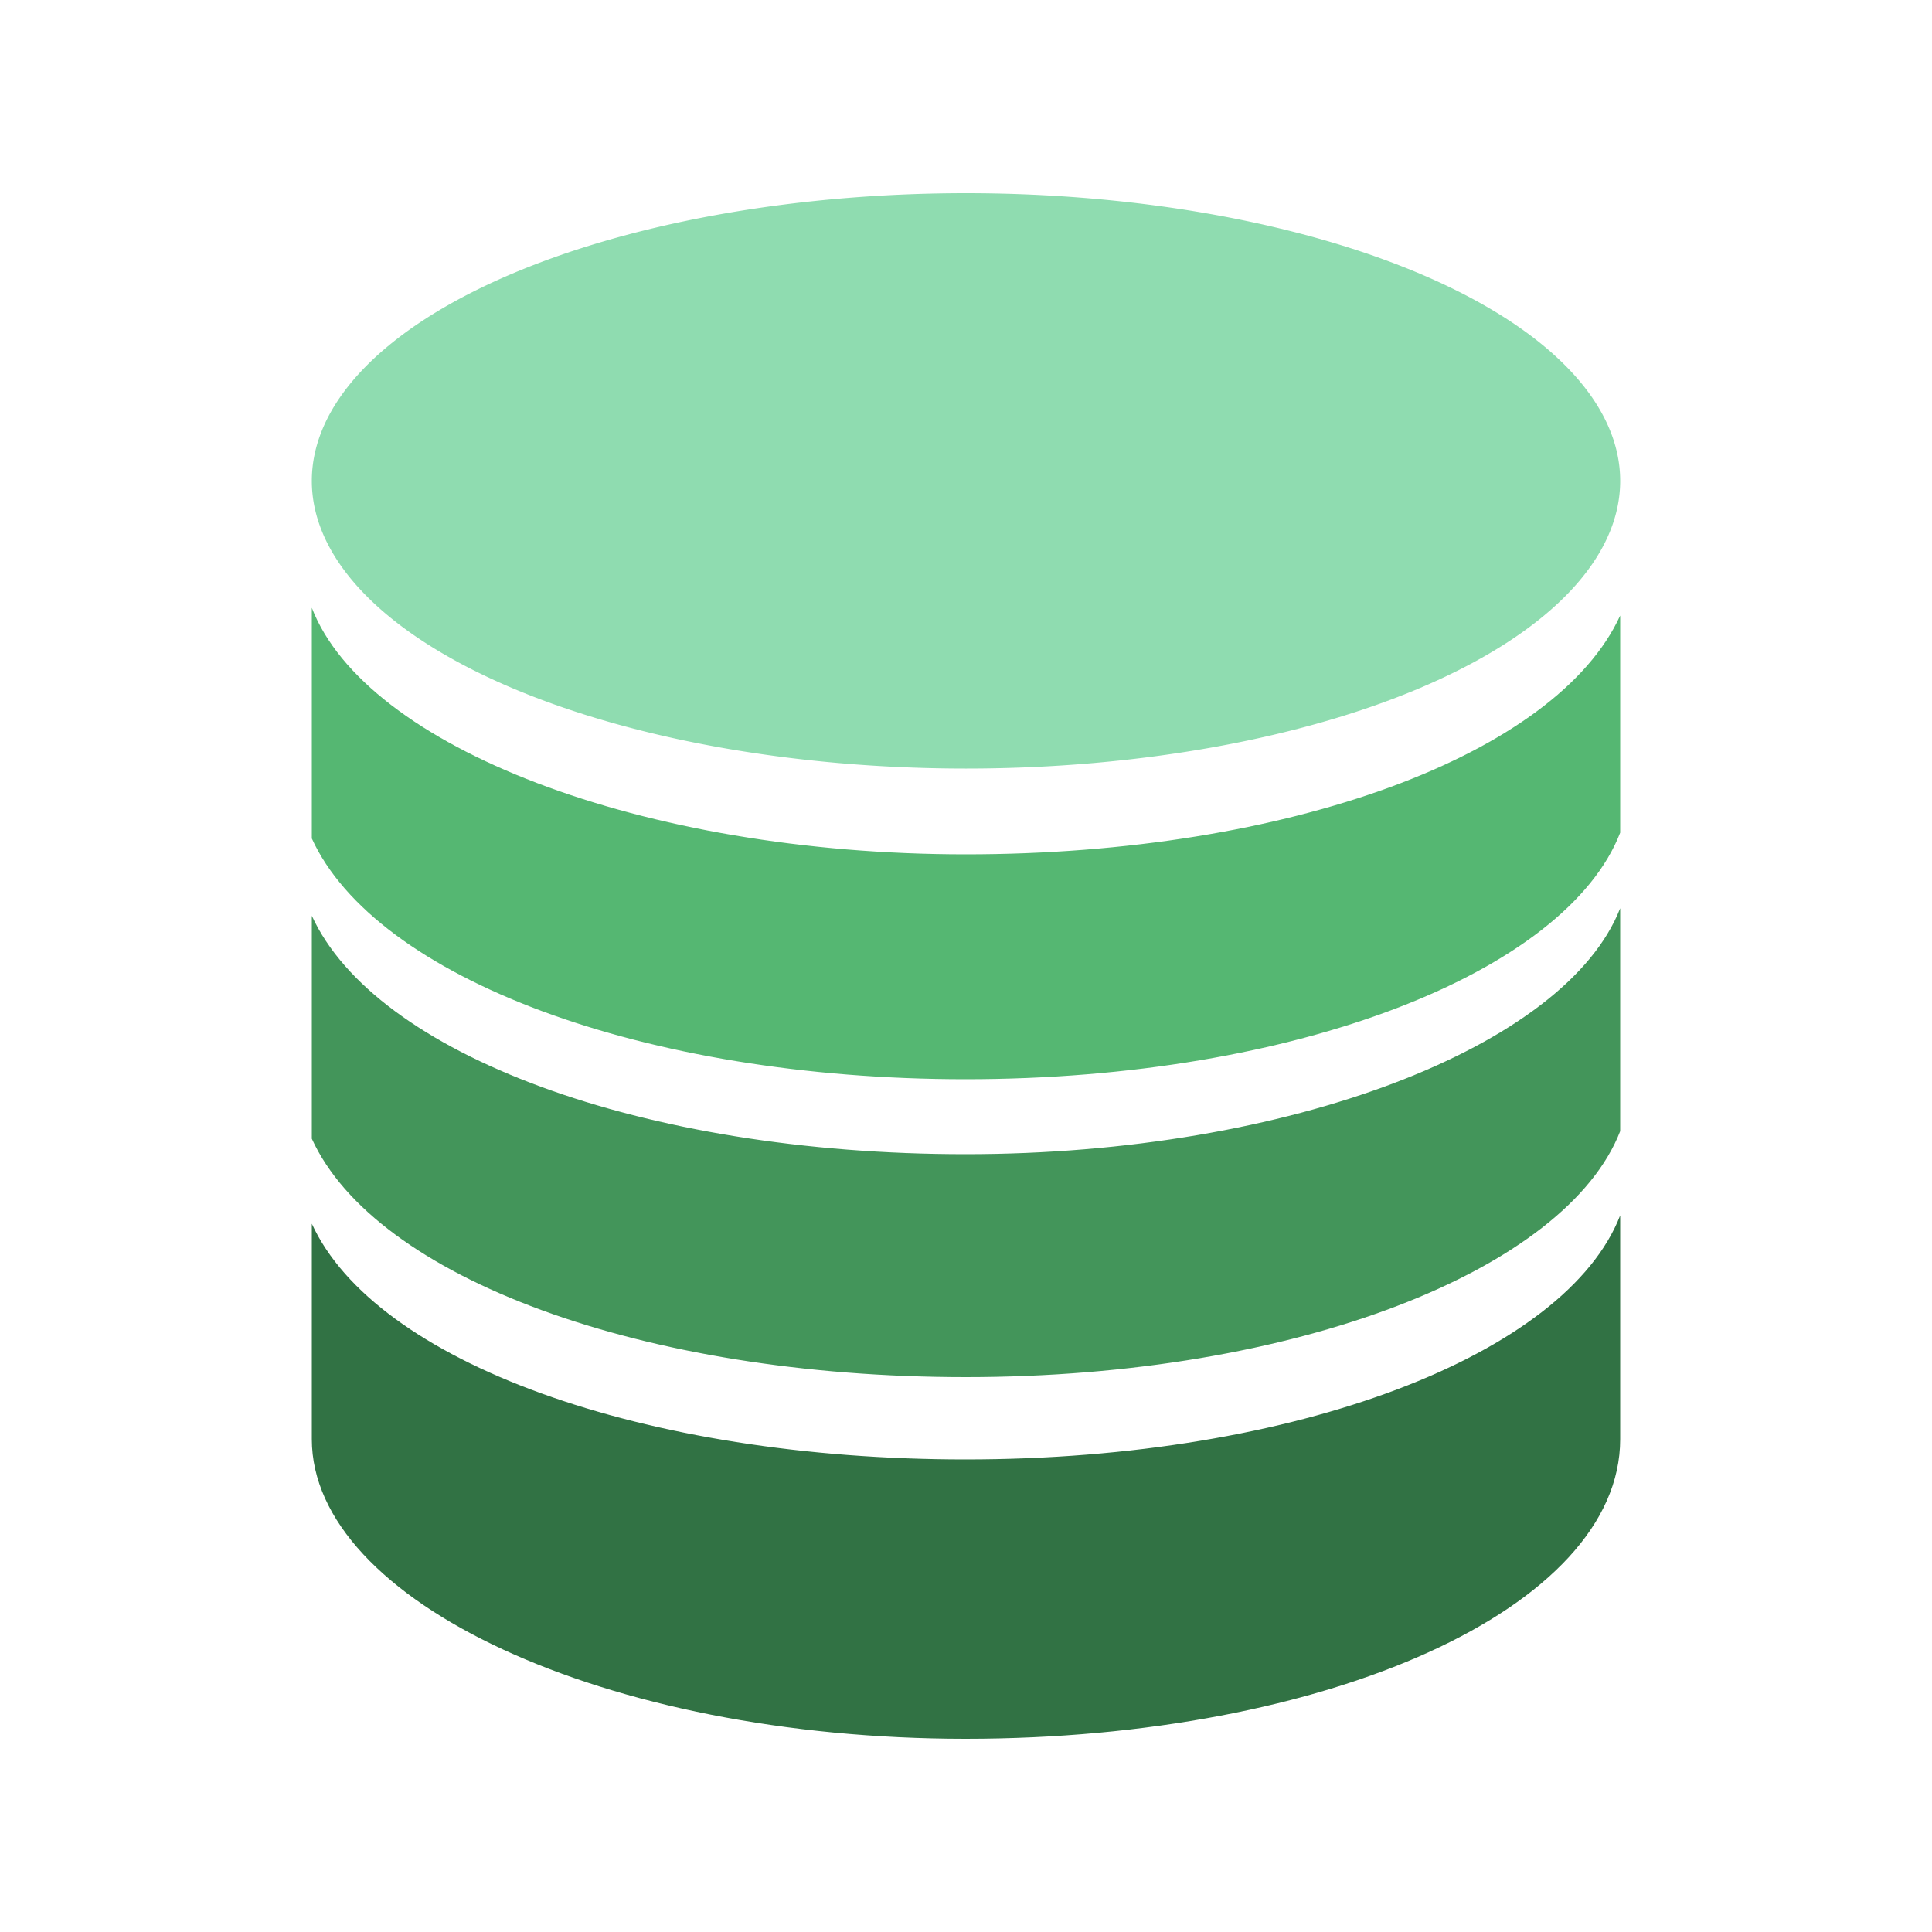 <?xml version="1.0" standalone="no"?><!DOCTYPE svg PUBLIC "-//W3C//DTD SVG 1.1//EN" "http://www.w3.org/Graphics/SVG/1.1/DTD/svg11.dtd"><svg t="1720865118009" class="icon" viewBox="0 0 1024 1024" version="1.1" xmlns="http://www.w3.org/2000/svg" p-id="13570" xmlns:xlink="http://www.w3.org/1999/xlink" width="256" height="256"><path d="M511.795 572.006c175.616 0 318.362-57.037 346.931-130.662V326.246c-33.587 73.523-175.206 126.566-346.931 126.566s-318.054-57.037-346.522-130.662V444.416c33.587 73.523 175.309 127.59 346.522 127.59z" fill="#55b772" p-id="13571" data-spm-anchor-id="a313x.search_index.0.i5.37bb3a81jUOxki" class=""></path><path d="M511.795 729.907c175.616 0 318.362-57.037 346.931-130.355V481.382c-28.57 73.216-175.206 130.355-346.931 130.355S198.861 558.592 165.274 485.376v118.17c33.587 73.626 175.309 126.362 346.522 126.362z" fill="#43955a" p-id="13572" data-spm-anchor-id="a313x.search_index.0.i7.37bb3a81jUOxki" class=""></path><path d="M511.795 773.53c-171.213 0-312.934-51.712-346.522-124.928v114.176c0 85.709 155.136 158.822 346.522 158.822s346.931-69.222 346.931-158.822V644.198c-28.57 73.523-171.213 129.331-346.931 129.331z" fill="#317244" p-id="13573" data-spm-anchor-id="a313x.search_index.0.i10.37bb3a81jUOxki" class="selected"></path><path d="M165.274 254.874a346.726 152.474 0 1 0 693.453 0 346.726 152.474 0 1 0-693.453 0Z" fill="#8fdcb0" p-id="13574" data-spm-anchor-id="a313x.search_index.0.i6.37bb3a81jUOxki" class=""></path></svg>